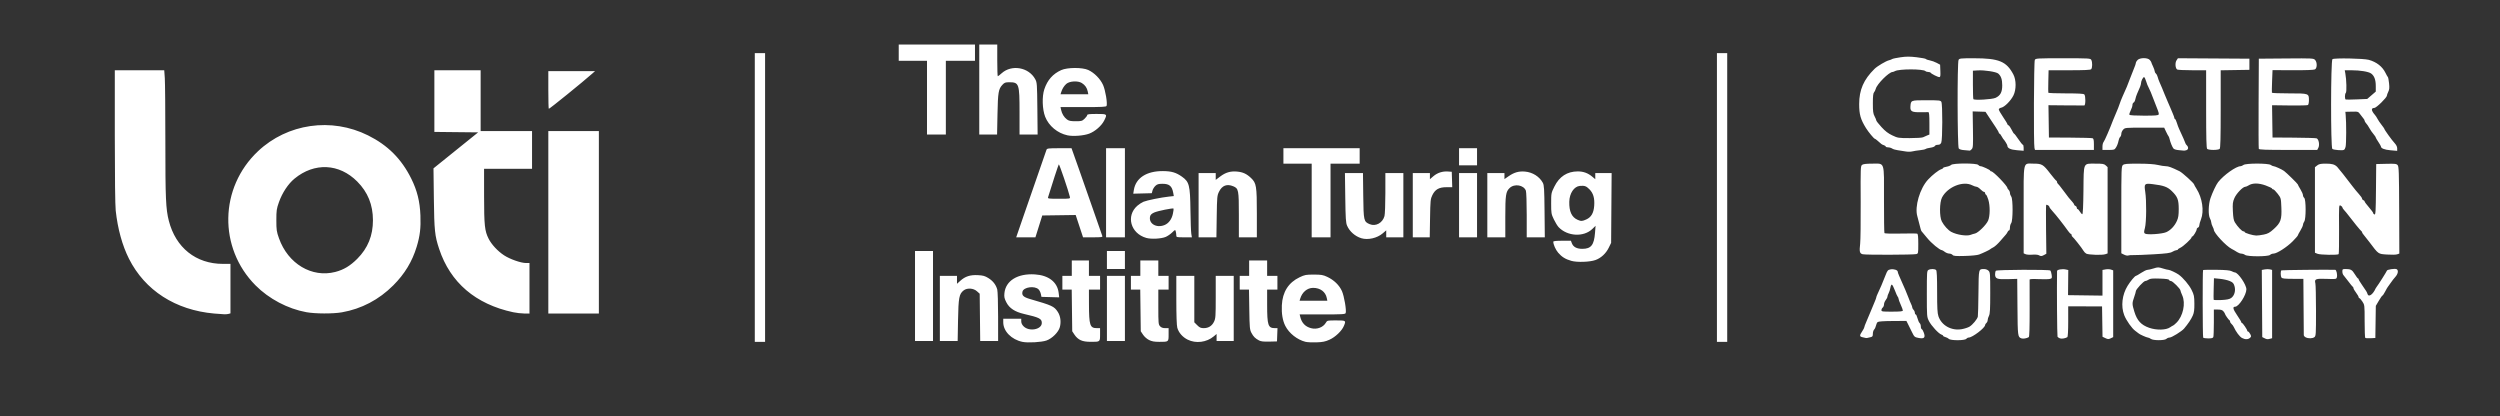<?xml version="1.0" encoding="UTF-8" standalone="no"?>
<!-- Created with Inkscape (http://www.inkscape.org/) -->

<svg
   version="1.1"
   id="svg2"
   width="933.76"
   height="155.52"
   viewBox="0 0 933.76 155.52"
   sodipodi:docname="Eventbrite-Logo-Crop.svg"
   inkscape:version="1.2.2 (1:1.2.2+202212051552+b0a8486541)"
   xmlns:inkscape="http://www.inkscape.org/namespaces/inkscape"
   xmlns:sodipodi="http://sodipodi.sourceforge.net/DTD/sodipodi-0.dtd"
   xmlns:xlink="http://www.w3.org/1999/xlink"
   xmlns="http://www.w3.org/2000/svg"
   xmlns:svg="http://www.w3.org/2000/svg">

  <rect x="0" y="0" width="933.76" height="155.52" fill="#333333" stroke="none"/>

  <g
     inkscape:groupmode="layer"
     id="layer1"
     inkscape:label="svg">
    <g
       id="g297"
       style="fill:#ffffff">
      <path
         style="fill:#ffffff;fill-opacity:1;stroke-width:0.32"
         d="M 381.87,127.686 C 377.76,126.813 374.72,123.705 374.72,120.379 V 119.04 h 3.36 3.36 v 0.985 c 0,0.648 0.302,1.286 0.882,1.867 2.087,2.087 6.798,1.202 6.798,-1.278 0,-1.573 -0.921,-2.039 -6.626,-3.347 -3.401,-0.78 -5.484,-2.139 -6.599,-4.307 -0.759,-1.475 -0.879,-2.031 -0.744,-3.434 0.451,-4.675 4.918,-7.439 11.374,-7.038 5.134,0.319 8.41,2.863 8.888,6.902 l 0.198,1.674 -3.313,-0.092 -3.313,-0.092 -0.22,-1.079 c -0.121,-0.593 -0.506,-1.365 -0.857,-1.715 -1.44,-1.44 -5.579,-0.873 -6.004,0.823 -0.35,1.395 0.327,2.064 2.823,2.785 8.281,2.393 8.982,2.717 10.347,4.781 1.017,1.537 1.314,3.727 0.776,5.725 -0.503,1.868 -2.861,4.224 -4.982,4.978 -1.824,0.649 -6.972,0.94 -8.999,0.509 z m 105.729,-0.014 c -3.093,-0.781 -6.128,-3.18 -7.538,-5.961 -0.998,-1.968 -1.435,-4.574 -1.287,-7.674 0.238,-4.98 2.473,-8.505 6.644,-10.482 1.918,-0.909 2.382,-0.996 5.302,-0.994 2.792,0.002 3.432,0.11 5.016,0.851 2.503,1.171 4.489,3.094 5.483,5.308 0.84,1.873 1.754,7.276 1.391,8.224 -0.165,0.429 -1.315,0.495 -8.686,0.495 h -8.496 l 0.211,0.88 c 0.547,2.282 1.866,3.676 4.03,4.258 2.146,0.578 4.493,-0.267 5.506,-1.982 0.541,-0.916 0.545,-0.917 3.883,-0.917 3.706,0 3.741,0.025 2.881,2.083 -0.766,1.833 -3.188,4.143 -5.371,5.123 -1.599,0.718 -2.541,0.909 -4.875,0.989 -1.591,0.055 -3.433,-0.037 -4.094,-0.203 z m 7.964,-16.34 c -0.47,-2.348 -2.431,-3.813 -5.105,-3.813 -2.208,0 -4.103,1.596 -4.846,4.08 l -0.215,0.72 h 5.182 5.182 z M 281.92,73.76 V 19.84 h 1.92 1.92 v 53.92 53.92 h -1.92 -1.92 z m 121.701,53.298 c -0.842,-0.382 -1.673,-1.113 -2.24,-1.969 L 400.48,123.729 400.384,115.944 400.288,108.16 H 398.544 396.8 v -2.56 -2.56 h 1.76 1.76 v -2.88 -2.88 h 3.2 3.2 v 2.88 2.88 h 2.08 2.08 v 2.56 2.56 h -2.08 -2.08 l 0.014,5.36 c 0.021,7.996 0.359,9.04 2.927,9.04 h 1.219 v 2.366 c 0,2.788 0.039,2.757 -3.466,2.747 -1.715,-0.005 -2.857,-0.19 -3.793,-0.615 z m 25.553,-0.065 c -0.811,-0.401 -1.741,-1.222 -2.24,-1.975 l -0.854,-1.289 -0.096,-7.784 -0.096,-7.784 H 424.144 422.4 v -2.56 -2.56 h 1.76 1.76 v -2.88 -2.88 h 3.36 3.36 v 2.88 2.88 h 1.92 1.92 v 2.56 2.56 h -1.92 -1.92 v 6.5 c 0,6.099 0.04,6.543 0.652,7.2 0.459,0.493 1.028,0.7 1.92,0.7 H 436.48 v 2.366 c 0,2.787 0.041,2.754 -3.466,2.754 -1.864,-1.9e-4 -2.787,-0.165 -3.84,-0.686 z m 14.416,-0.139 c -1.912,-0.953 -3.363,-2.623 -3.871,-4.455 -0.221,-0.798 -0.356,-4.686 -0.357,-10.32 l -0.002,-9.04 h 3.36 3.36 v 8.672 8.672 l 1.088,1.088 c 0.892,0.892 1.33,1.088 2.431,1.088 1.777,0 3.073,-0.814 3.848,-2.414 0.579,-1.195 0.633,-1.99 0.633,-9.207 v -7.899 h 3.36 3.36 v 12.16 12.16 h -3.2 -3.2 v -1.308 -1.308 l -1.04,0.878 c -2.677,2.26 -6.694,2.767 -9.77,1.234 z m 26.65,0.298 c -1.425,-0.762 -2.073,-1.411 -2.827,-2.833 -0.624,-1.177 -0.688,-1.881 -0.796,-8.72 l -0.117,-7.44 H 464.77 463.04 v -2.56 -2.56 h 1.76 1.76 v -2.88 -2.88 h 3.36 3.36 v 2.88 2.88 h 1.92 1.92 v 2.56 2.56 h -1.92 -1.92 l 0.003,5.68 c 0.003,7.654 0.353,8.72 2.871,8.72 h 0.995 l -0.093,2.48 -0.093,2.48 -2.88,0.073 c -2.142,0.054 -3.126,-0.058 -3.84,-0.44 z M 641.28,73.76 V 19.84 h 1.92 1.92 v 53.92 53.92 h -1.92 -1.92 z M 341.76,110.56 v -16.8 h 3.36 3.36 v 16.8 16.8 h -3.36 -3.36 z m 9.28,4.64 v -12.16 h 3.2 3.2 v 1.477 1.477 l 1.231,-1.112 c 1.83,-1.653 3.7,-2.258 6.541,-2.115 1.954,0.099 2.645,0.289 3.934,1.086 1.72,1.064 2.837,2.495 3.33,4.269 0.18,0.649 0.322,5.129 0.323,10.198 l 0.003,9.04 h -3.346 -3.346 l -0.095,-8.827 -0.095,-8.827 -1.045,-0.933 c -1.312,-1.172 -3.665,-1.314 -4.955,-0.299 -1.683,1.324 -1.937,2.675 -2.091,11.126 l -0.142,7.76 h -3.324 -3.324 V 115.2 Z m 62.4,0 v -12.16 h 3.36 3.36 v 12.16 12.16 h -3.36 -3.36 z m 314.462,11.376 c -0.255,-0.255 -0.842,-0.559 -1.303,-0.675 -0.461,-0.116 -0.839,-0.329 -0.839,-0.474 0,-0.145 -0.29,-0.356 -0.645,-0.468 -1.022,-0.324 -3.78,-3.316 -4.645,-5.038 -0.781,-1.555 -0.79,-1.667 -0.79,-10.175 0,-8.177 0.031,-8.619 0.619,-8.934 0.836,-0.447 2.365,-0.419 2.837,0.053 0.277,0.277 0.384,2.526 0.384,8.103 0,6.109 0.103,8.02 0.493,9.165 1.173,3.442 4.874,5.488 8.705,4.813 1.049,-0.185 2.355,-0.609 2.903,-0.942 1.167,-0.71 2.888,-2.78 3.106,-3.736 0.083,-0.367 0.188,-4.38 0.233,-8.919 0.089,-9.068 0.039,-8.853 2.081,-8.863 0.619,-0.003 1.299,0.254 1.68,0.635 0.604,0.604 0.64,1.067 0.64,8.283 0,6.158 -0.093,7.822 -0.478,8.56 -0.263,0.504 -0.479,1.223 -0.48,1.597 0,0.374 -0.218,0.86 -0.482,1.079 -0.264,0.219 -0.48,0.566 -0.48,0.771 0,1.043 -4.749,4.669 -6.116,4.669 -0.289,0 -0.705,0.216 -0.924,0.48 -0.558,0.673 -5.829,0.685 -6.498,0.016 z m 75.44,-0.006 c -0.342,-0.258 -0.828,-0.474 -1.08,-0.48 -0.488,-0.011 -3.272,-1.271 -3.541,-1.604 -0.088,-0.109 -0.63,-0.526 -1.206,-0.928 -1.23,-0.859 -3.351,-3.873 -4.114,-5.848 -1.293,-3.342 -0.791,-7.637 1.283,-10.991 1.07,-1.73 2.713,-3.68 3.101,-3.68 0.132,0 1.006,-0.504 1.941,-1.12 0.935,-0.616 1.979,-1.12 2.32,-1.12 0.341,0 1.388,-0.242 2.327,-0.538 1.601,-0.505 1.816,-0.505 3.416,0 0.939,0.296 1.934,0.538 2.21,0.538 0.477,0 2.766,1.078 3.737,1.76 1.598,1.123 3.91,3.853 4.809,5.678 0.942,1.914 1.041,2.393 1.063,5.16 0.019,2.329 -0.118,3.376 -0.578,4.426 -0.628,1.432 -1.726,3.08 -3.274,4.911 -0.857,1.014 -4.626,3.344 -5.409,3.344 -0.385,0 -0.916,0.216 -1.18,0.48 -0.66,0.66 -4.956,0.667 -5.825,0.01 z m 7.216,-4.328 c 0.496,-0.353 0.984,-0.642 1.086,-0.642 0.102,0 0.663,-0.468 1.248,-1.04 2.489,-2.435 3.528,-7.291 2.189,-10.231 -0.374,-0.822 -0.681,-1.652 -0.681,-1.846 0,-0.599 -2.936,-3.524 -3.537,-3.524 -0.313,0 -0.629,-0.18 -0.703,-0.4 -0.092,-0.277 -1.178,-0.433 -3.532,-0.509 -2.717,-0.087 -3.544,-0.007 -4.125,0.4 -0.399,0.28 -0.961,0.509 -1.249,0.509 -0.586,0 -3.492,3.134 -3.494,3.768 0,0.224 -0.289,1.227 -0.641,2.229 -0.804,2.288 -0.8,2.6 0.08,5.486 1.002,3.289 2.519,4.934 5.52,5.986 2.762,0.968 6.334,0.883 7.838,-0.188 z m -55.532,4.15 c -1.387,-0.513 -1.413,-0.716 -1.502,-11.699 l -0.084,-10.533 -3.52,0.105 c -4.036,0.12 -4.747,-0.154 -4.747,-1.83 0,-0.559 0.132,-1.147 0.293,-1.307 0.417,-0.413 19.931,-0.498 20.34,-0.089 0.178,0.178 0.402,0.91 0.498,1.626 0.162,1.209 0.113,1.318 -0.69,1.52 -0.475,0.119 -2.365,0.15 -4.2,0.069 -2.273,-0.101 -3.339,-0.038 -3.348,0.199 -0.007,0.191 0,5.052 0.012,10.801 0.016,7.099 -0.086,10.522 -0.318,10.665 -0.748,0.462 -2.122,0.699 -2.735,0.472 z m 14.364,-0.013 c -0.376,-0.139 -0.781,-0.41 -0.899,-0.601 -0.155,-0.252 -0.287,-18.501 -0.177,-24.562 0.009,-0.507 1.933,-0.854 3.196,-0.577 l 0.999,0.22 -0.047,4.691 -0.047,4.691 6.433,0.087 6.433,0.087 v -4.792 -4.792 l 1.169,-0.219 c 0.643,-0.121 1.543,-0.088 2,0.073 l 0.831,0.292 v 12.468 12.468 l -0.924,0.443 c -0.802,0.384 -1.065,0.375 -1.993,-0.067 l -1.069,-0.51 -0.087,-5.665 -0.087,-5.665 -6.32,-0.023 -6.32,-0.023 -1.6e-4,5.661 c -1.3e-4,3.548 -0.124,5.737 -0.331,5.865 -0.752,0.465 -2.12,0.688 -2.76,0.452 z m 68.016,-0.137 c -0.92,-0.5 -2.244,-2.273 -3.119,-4.174 -0.165,-0.359 -0.531,-0.845 -0.814,-1.079 -0.282,-0.234 -0.513,-0.612 -0.513,-0.84 0,-0.228 -0.108,-0.462 -0.24,-0.521 -0.313,-0.139 -1.677,-2.086 -1.691,-2.414 -0.006,-0.139 -0.262,-0.553 -0.568,-0.92 -0.42,-0.503 -0.929,-0.667 -2.069,-0.667 h -1.512 v 4.88 c 0,2.684 -0.087,5.108 -0.194,5.387 -0.144,0.374 -0.64,0.506 -1.901,0.506 -0.939,0 -1.788,-0.132 -1.888,-0.293 -0.225,-0.365 -0.265,-25.005 -0.04,-25.229 0.09,-0.09 2.325,-0.136 4.968,-0.104 3.468,0.043 5.052,0.188 5.691,0.521 0.487,0.254 1.029,0.463 1.205,0.465 1.209,0.013 4.342,4.614 4.31,6.33 -0.04,2.127 -2.856,6.469 -4.195,6.47 -1.031,9.6e-4 -0.83,0.884 0.717,3.151 0.863,1.265 1.569,2.442 1.569,2.615 0,0.173 0.118,0.315 0.263,0.315 0.3,0 1.977,2.467 1.977,2.909 0,0.16 0.14,0.291 0.312,0.291 0.171,0 0.526,0.415 0.788,0.921 0.434,0.839 0.425,0.968 -0.097,1.44 -0.698,0.632 -1.84,0.647 -2.957,0.04 z m -4.054,-14.938 c 1.219,-0.86 1.747,-2.751 1.24,-4.443 -0.326,-1.087 -0.618,-1.397 -1.786,-1.898 -0.768,-0.329 -2.407,-0.698 -3.642,-0.82 l -2.245,-0.221 -0.1,3.885 c -0.055,2.137 -0.06,4.001 -0.012,4.142 0.048,0.141 1.344,0.192 2.88,0.113 2.07,-0.106 3.018,-0.302 3.665,-0.758 z m 12.408,15.003 -0.8,-0.405 -0.084,-12.535 -0.084,-12.535 1.122,-0.21 c 0.617,-0.116 1.483,-0.12 1.924,-0.009 l 0.802,0.201 v 12.757 12.757 l -0.72,0.193 c -1.009,0.27 -1.253,0.247 -2.16,-0.212 z m -148.96,-0.085 c -0.176,-0.047 -0.716,-0.172 -1.2,-0.279 -1.088,-0.24 -1.103,-0.665 -0.08,-2.171 0.44,-0.648 0.8,-1.338 0.8,-1.535 0,-0.197 0.335,-1.104 0.744,-2.017 0.409,-0.913 1.149,-2.667 1.643,-3.9 0.494,-1.232 1.167,-2.85 1.496,-3.597 0.328,-0.746 0.597,-1.49 0.597,-1.654 0,-0.164 0.198,-0.705 0.441,-1.203 0.899,-1.848 1.952,-4.319 3.077,-7.218 0.637,-1.643 0.825,-1.853 1.821,-2.04 1.178,-0.221 2.662,0.257 2.662,0.857 0,0.197 0.235,0.884 0.522,1.527 0.287,0.643 0.803,1.816 1.145,2.608 0.343,0.792 0.882,2.016 1.199,2.72 0.317,0.704 0.84,2 1.162,2.88 0.322,0.88 0.77,1.96 0.996,2.4 0.226,0.44 0.411,0.99 0.412,1.223 0,0.233 0.218,0.639 0.482,0.903 0.264,0.264 0.48,0.758 0.48,1.097 0,0.339 0.142,0.617 0.315,0.617 0.173,0 0.477,0.644 0.676,1.43 0.198,0.787 0.56,1.596 0.805,1.799 0.244,0.203 0.444,0.771 0.444,1.263 0,0.492 0.159,0.947 0.354,1.012 0.194,0.065 0.55,0.688 0.789,1.386 0.62,1.803 0.098,2.293 -2.01,1.886 -1.469,-0.284 -1.571,-0.376 -2.468,-2.216 -0.514,-1.056 -1.187,-2.418 -1.495,-3.027 l -0.56,-1.107 -5.147,0.03 c -3.336,0.019 -5.302,0.158 -5.586,0.394 -0.241,0.2 -0.526,0.801 -0.633,1.336 -0.107,0.534 -0.412,1.189 -0.679,1.456 -0.266,0.266 -0.484,0.975 -0.484,1.575 0,0.93 -0.13,1.119 -0.88,1.284 -0.484,0.106 -1.024,0.232 -1.2,0.279 -0.176,0.047 -0.464,0.048 -0.64,0.001 z m 13.92,-10.255 c 0,-0.235 -0.36,-1.214 -0.8,-2.176 -0.44,-0.962 -0.8,-1.945 -0.8,-2.185 0,-0.24 -0.134,-0.573 -0.298,-0.741 -0.164,-0.167 -0.643,-1.232 -1.065,-2.366 -0.422,-1.134 -0.928,-2.115 -1.124,-2.181 -0.2,-0.067 -0.443,0.415 -0.554,1.102 -0.109,0.671 -0.405,1.603 -0.658,2.07 -0.253,0.467 -0.461,1.06 -0.461,1.317 0,0.257 -0.288,0.834 -0.64,1.281 -0.352,0.448 -0.64,1.169 -0.64,1.604 0,0.435 -0.216,0.97 -0.48,1.189 -0.264,0.219 -0.48,0.655 -0.48,0.968 0,0.516 0.374,0.568 4,0.558 3.117,-0.009 4,-0.106 4,-0.439 z m 150.48,10.043 c -0.396,-0.191 -0.723,-0.577 -0.726,-0.858 -0.004,-0.281 -0.04,-5.119 -0.08,-10.751 l -0.074,-10.24 -3.938,-0.011 c -3.103,-0.009 -4.001,-0.11 -4.235,-0.48 -0.38,-0.601 -0.394,-2.457 -0.02,-2.688 0.214,-0.132 17.763,-0.306 20.099,-0.199 0.474,0.022 0.872,1.961 0.587,2.859 -0.198,0.623 -0.395,0.65 -3.839,0.517 -4.061,-0.157 -4.598,0.059 -4.173,1.677 0.128,0.486 0.234,5.103 0.237,10.259 0.004,8.8 -0.032,9.403 -0.596,9.83 -0.707,0.535 -2.225,0.575 -3.241,0.085 z m 22.227,0.191 c -0.125,-0.125 -0.227,-2.942 -0.227,-6.261 0,-5.981 -0.007,-6.045 -0.843,-7.307 -0.463,-0.7 -0.967,-1.273 -1.12,-1.273 -0.153,0 -0.281,-0.18 -0.286,-0.4 -0.005,-0.22 -0.437,-0.966 -0.96,-1.657 -0.523,-0.691 -0.951,-1.435 -0.951,-1.653 0,-0.218 -0.108,-0.444 -0.24,-0.503 -0.132,-0.059 -0.881,-0.971 -1.665,-2.027 -0.784,-1.056 -1.612,-2.11 -1.84,-2.343 -0.228,-0.233 -0.415,-0.845 -0.415,-1.36 0,-0.87 0.086,-0.937 1.2,-0.933 1.956,0.007 2.431,0.273 3.44,1.929 0.528,0.866 1.068,1.578 1.2,1.581 0.132,0.003 0.24,0.146 0.24,0.316 0,0.17 0.612,1.186 1.36,2.256 1.572,2.249 1.733,2.517 1.967,3.274 0.4,1.294 2.039,0.136 3.037,-2.145 0.073,-0.168 0.265,-0.456 0.426,-0.64 0.463,-0.53 3.766,-5.754 3.768,-5.961 0.005,-0.412 3.032,-0.876 3.629,-0.557 0.783,0.419 0.535,1.802 -0.528,2.95 -0.424,0.457 -1.186,1.444 -1.694,2.192 -0.508,0.749 -0.999,1.433 -1.092,1.521 -0.093,0.088 -0.525,0.844 -0.96,1.68 -0.435,0.836 -0.893,1.52 -1.017,1.52 -0.124,0 -0.733,0.866 -1.353,1.925 l -1.128,1.925 -0.087,5.995 -0.087,5.995 -1.773,0.094 c -0.975,0.052 -1.875,-0.008 -2,-0.133 z M 79.962,117.105 C 65.54,115.82 54.136,108.479 48.17,96.64 45.672,91.682 43.961,85.465 43.218,78.653 43.01,76.742 42.88,66.053 42.88,50.893 V 26.24 h 9.232 9.232 l 0.208,2.929 c 0.114,1.611 0.208,12.252 0.208,23.646 0,21.33 0.171,25.249 1.294,29.639 C 65.629,92.523 73.2,98.56 83.251,98.56 h 2.829 v 9.243 9.243 l -0.72,0.193 c -0.833,0.223 -1.614,0.204 -5.398,-0.133 z m 34.487,-0.496 C 107.5,115.353 100.459,111.639 95.438,106.581 81.53,92.569 81.938,70.092 96.346,56.5 107.338,46.131 123.792,43.757 137.466,50.568 c 7.389,3.68 12.488,8.782 16.146,16.152 2.198,4.428 3.215,8.519 3.42,13.76 0.184,4.681 -0.167,7.617 -1.396,11.68 -1.671,5.523 -4.482,10.163 -8.738,14.42 -5.367,5.37 -11.886,8.792 -19.181,10.07 -3.333,0.584 -9.922,0.563 -13.268,-0.041 z m 10.784,-15.036 c 3.126,-0.806 5.574,-2.273 8.212,-4.919 3.955,-3.968 5.861,-8.662 5.852,-14.414 -0.009,-5.77 -1.921,-10.474 -5.868,-14.439 -6.739,-6.768 -16.002,-7.193 -23.433,-1.075 -2.365,1.947 -4.562,5.265 -5.799,8.756 -0.89,2.513 -0.977,3.113 -0.977,6.758 0,3.645 0.087,4.245 0.977,6.758 3.374,9.521 12.266,14.837 21.036,12.575 z M 191.68,116.623 C 177.623,113.606 168.184,105.533 164.022,92.97 162.399,88.07 162.193,86.103 162.047,74.08 l -0.137,-11.2 8.338,-6.72 8.338,-6.72 -8.173,-0.085 L 162.24,49.269 V 37.755 26.24 h 8.64 8.64 V 37.6 48.96 h 9.6 9.6 V 56 63.04 h -8.96 -8.96 l 0.006,10.16 c 0.006,10.994 0.227,13.065 1.702,15.976 1.098,2.167 3.389,4.628 5.75,6.177 2.211,1.451 6.309,2.887 8.239,2.887 h 1.263 v 9.44 9.44 l -2,-0.025 c -1.1,-0.014 -2.936,-0.226 -4.08,-0.472 z M 204.8,83.04 V 48.96 h 9.44 9.44 v 34.08 34.08 h -9.44 -9.44 z m 208.64,14.08 v -3.36 h 3.36 3.36 v 3.36 3.36 h -3.36 -3.36 z m 173.466,0.312 c -2.199,-0.617 -3.573,-1.468 -4.929,-3.052 -0.952,-1.112 -1.817,-3.063 -1.817,-4.097 0,-0.247 1.051,-0.363 3.29,-0.363 h 3.29 l 0.35,0.926 c 0.529,1.401 1.846,2.104 3.929,2.097 3.264,-0.011 4.374,-1.417 4.726,-5.986 l 0.201,-2.61 -1.207,1.172 c -3.212,3.119 -9.326,2.785 -12.604,-0.688 -0.431,-0.457 -1.232,-1.767 -1.779,-2.911 -0.943,-1.972 -0.995,-2.281 -0.995,-5.936 0,-3.814 0.013,-3.882 1.206,-6.297 1.852,-3.748 4.779,-5.652 8.714,-5.666 2.123,-0.008 3.854,0.631 5.52,2.038 l 1.04,0.878 V 65.788 64.64 h 3.054 3.053 l -0.093,13.04 -0.093,13.04 -0.899,1.832 c -1.053,2.144 -2.897,3.841 -4.978,4.58 -2.109,0.749 -6.815,0.907 -8.977,0.3 z m 5.605,-15.481 c 1.826,-0.829 2.74,-2.422 2.93,-5.101 0.203,-2.87 -0.339,-4.704 -1.834,-6.198 -1.16,-1.16 -1.757,-1.366 -3.524,-1.214 -2.153,0.185 -3.879,2.757 -3.953,5.892 -0.087,3.658 0.908,5.811 3.134,6.78 1.295,0.564 1.697,0.544 3.246,-0.159 z m 136.783,13.266 c -0.227,-0.273 -0.791,-0.5 -1.253,-0.504 -0.462,-0.004 -1.201,-0.289 -1.641,-0.633 -0.44,-0.344 -0.92,-0.629 -1.066,-0.633 -0.828,-0.022 -3.942,-2.594 -5.55,-4.582 C 718.76,87.597 717.835,86.488 717.728,86.4 c -0.106,-0.088 -0.278,-0.52 -0.382,-0.96 -0.351,-1.489 -0.921,-3.675 -1.214,-4.663 -1.063,-3.572 0.949,-10.426 4.028,-13.726 1.594,-1.708 3.929,-3.542 4.88,-3.834 0.396,-0.121 0.72,-0.336 0.72,-0.478 0,-0.142 0.566,-0.348 1.257,-0.459 0.692,-0.111 1.473,-0.417 1.737,-0.681 0.703,-0.703 9.542,-0.703 10.126,1.5e-4 0.219,0.264 0.612,0.48 0.874,0.48 0.647,0 3.606,1.377 3.606,1.678 0,0.133 0.18,0.245 0.4,0.25 0.783,0.015 6,5.413 6,6.208 0,0.126 0.216,0.446 0.48,0.71 0.264,0.264 0.485,0.794 0.49,1.177 0.005,0.383 0.222,0.977 0.48,1.318 0.674,0.892 0.658,9.023 -0.021,9.92 -0.258,0.342 -0.47,1.098 -0.47,1.68 0,0.582 -0.149,1.059 -0.33,1.059 -0.181,0 -0.423,0.241 -0.536,0.536 -0.113,0.295 -0.433,0.775 -0.71,1.067 -0.277,0.292 -1.198,1.348 -2.045,2.347 -0.847,0.999 -1.999,2.051 -2.56,2.338 -0.561,0.287 -1.091,0.61 -1.179,0.718 -0.196,0.239 -2.637,1.403 -4.16,1.983 -0.654,0.249 -2.864,0.472 -5.307,0.536 -3.486,0.091 -4.256,0.027 -4.599,-0.387 z m 6.771,-7.514 c 0.404,-0.164 1.13,-0.382 1.614,-0.486 1.179,-0.252 4.194,-3.225 4.885,-4.816 0.743,-1.711 0.779,-5.546 0.074,-7.837 -0.297,-0.966 -0.689,-1.806 -0.869,-1.867 -0.181,-0.06 -0.329,-0.314 -0.329,-0.563 0,-0.249 -0.18,-0.457 -0.4,-0.462 -0.22,-0.005 -0.82,-0.437 -1.333,-0.96 -0.513,-0.523 -1.175,-0.951 -1.471,-0.951 -0.296,0 -1.028,-0.252 -1.627,-0.559 -3.406,-1.748 -9.197,0.598 -11.257,4.559 -0.959,1.843 -1.001,7.175 -0.072,8.956 0.831,1.591 2.339,3.254 3.532,3.894 2.078,1.114 5.812,1.676 7.253,1.093 z m 25.418,7.612 c -0.334,-0.194 -1.391,-0.28 -2.4,-0.196 -0.992,0.083 -2.127,0.004 -2.523,-0.175 l -0.72,-0.326 V 78.398 c 0,-18.946 -0.357,-17.279 3.705,-17.276 3.131,0.003 3.583,0.27 6.216,3.685 1.083,1.404 2.102,2.601 2.264,2.66 0.162,0.059 0.295,0.299 0.295,0.533 0,0.235 0.108,0.475 0.24,0.533 0.132,0.059 1.091,1.259 2.131,2.667 1.911,2.587 2.192,2.94 3.374,4.24 0.36,0.396 0.655,0.849 0.655,1.006 0,0.157 0.216,0.369 0.48,0.47 0.264,0.101 0.48,0.405 0.48,0.674 0,0.27 0.136,0.49 0.302,0.49 0.166,0 0.557,0.432 0.869,0.96 0.312,0.528 0.716,0.96 0.898,0.96 0.218,-7e-5 0.365,-3.04 0.429,-8.88 0.118,-10.713 -0.204,-10 4.517,-10 2.682,0 3.2,0.089 3.805,0.652 l 0.7,0.652 v 16.116 16.116 l -0.88,0.3 c -1.15,0.392 -6.238,0.235 -7.086,-0.219 -0.363,-0.194 -0.83,-0.674 -1.039,-1.066 -0.476,-0.893 -3.839,-5.155 -4.182,-5.299 -0.139,-0.059 -0.253,-0.311 -0.253,-0.56 0,-0.249 -0.125,-0.453 -0.277,-0.453 -0.152,0 -0.62,-0.487 -1.04,-1.082 -1.686,-2.39 -4.671,-6.186 -5.803,-7.381 -0.66,-0.697 -1.2,-1.438 -1.2,-1.648 0,-0.33 -0.673,-0.77 -1.179,-0.77 -0.092,0 -0.117,4.116 -0.055,9.147 l 0.112,9.147 -0.798,0.442 c -0.965,0.534 -1.261,0.548 -2.035,0.098 z m 31.877,-0.192 -1.04,-0.518 V 78.392 c 0,-15.3 0.033,-16.242 0.585,-16.742 0.496,-0.449 1.389,-0.528 5.84,-0.518 3.454,0.007 5.913,0.17 7.175,0.475 1.056,0.255 2.415,0.466 3.019,0.469 1.004,0.005 1.994,0.368 5.117,1.876 1.051,0.508 5.464,4.518 5.464,4.965 0,0.119 0.391,0.826 0.869,1.57 2.176,3.389 2.909,8.343 1.691,11.434 -0.352,0.893 -0.64,1.911 -0.64,2.262 0,0.351 -0.216,0.721 -0.48,0.822 -0.264,0.101 -0.48,0.377 -0.48,0.612 0,0.588 -1.277,2.704 -1.632,2.704 -0.159,0 -0.288,0.152 -0.288,0.338 0,0.508 -3.15,3.426 -4.201,3.891 -0.506,0.224 -0.919,0.516 -0.919,0.649 0,0.133 -0.235,0.242 -0.522,0.242 -0.287,0 -0.971,0.268 -1.52,0.597 -0.809,0.484 -2.149,0.663 -7.078,0.949 -3.344,0.194 -6.728,0.326 -7.52,0.294 -0.792,-0.032 -1.656,0.036 -1.92,0.151 -0.264,0.115 -0.948,-0.024 -1.52,-0.309 z m 15.76,-8.416 c 1.638,-0.738 3.114,-2.303 3.967,-4.208 0.526,-1.173 0.673,-2.144 0.673,-4.432 0,-3.483 -0.426,-4.588 -2.583,-6.696 -1.617,-1.58 -3.038,-2.094 -7.176,-2.597 -3.017,-0.366 -3.218,-0.158 -2.751,2.85 0.516,3.323 0.449,11.386 -0.112,13.507 -0.403,1.526 -0.403,1.795 1.9e-4,2.105 0.716,0.55 6.426,0.171 7.982,-0.53 z m 29.421,8.505 c -0.342,-0.258 -0.959,-0.474 -1.372,-0.48 -0.413,-0.006 -1.133,-0.268 -1.6,-0.584 -0.467,-0.315 -1.397,-0.855 -2.066,-1.2 -2.089,-1.075 -6.623,-5.955 -6.623,-7.128 0,-0.168 -0.215,-0.718 -0.478,-1.222 -0.263,-0.504 -0.484,-1.205 -0.491,-1.557 -0.007,-0.352 -0.219,-1 -0.471,-1.44 -0.702,-1.228 -0.611,-5.238 0.171,-7.531 0.737,-2.163 2.143,-5.128 2.865,-6.042 2.102,-2.662 6.73,-5.947 8.378,-5.947 0.255,0 0.743,-0.211 1.085,-0.47 0.896,-0.677 9.307,-0.677 10.202,0 0.342,0.258 0.83,0.47 1.085,0.47 0.469,0 3.035,1.169 3.862,1.76 0.866,0.618 5.144,4.803 5.148,5.035 0.003,0.129 0.436,0.937 0.964,1.795 0.528,0.858 0.96,1.851 0.96,2.206 0,0.355 0.216,0.825 0.48,1.044 0.686,0.57 0.695,7.913 0.01,8.819 -0.258,0.342 -0.474,0.893 -0.48,1.226 -0.006,0.333 -0.442,1.307 -0.97,2.165 -0.528,0.858 -0.96,1.673 -0.96,1.812 0,0.138 -0.867,1.13 -1.927,2.203 -2.135,2.161 -5.905,4.576 -7.146,4.576 -0.441,0 -1.017,0.216 -1.281,0.48 -0.687,0.687 -8.439,0.695 -9.345,0.01 z m 6.981,-7.599 c 1.555,-0.321 2.204,-0.681 3.754,-2.084 2.588,-2.342 3.008,-3.541 2.822,-8.052 -0.143,-3.479 -0.15,-3.503 -1.387,-5.126 C 850.028,71.454 849.282,70.72 849.054,70.72 c -0.228,0 -0.414,-0.129 -0.414,-0.288 0,-0.158 -1.082,-0.682 -2.404,-1.164 -2.635,-0.961 -4.957,-0.961 -6.426,0.001 -0.412,0.27 -0.949,0.49 -1.194,0.49 -0.895,0 -3.325,2.53 -4.051,4.218 -0.636,1.479 -0.706,2.068 -0.576,4.892 0.111,2.41 0.3,3.457 0.759,4.199 0.986,1.596 2.632,3.331 3.161,3.331 0.269,0 0.49,0.126 0.49,0.279 0,0.347 3.031,1.26 4.301,1.295 0.517,0.014 1.787,-0.149 2.821,-0.363 z m -149.802,7.349 c -1.137,-0.294 -1.296,-0.954 -0.945,-3.936 0.144,-1.223 0.232,-8.252 0.195,-15.619 -0.063,-12.84 -0.041,-13.413 0.543,-13.84 0.424,-0.31 1.578,-0.445 3.79,-0.445 4.766,0 4.394,-1.148 4.369,13.504 -0.012,6.661 0.066,12.251 0.172,12.424 0.12,0.193 2.415,0.265 5.999,0.188 3.193,-0.069 5.992,-0.054 6.221,0.034 0.307,0.118 0.416,1.109 0.416,3.799 0,3.585 -0.011,3.643 -0.776,3.834 -1.142,0.287 -18.901,0.338 -19.984,0.058 z m 169.902,-0.161 -0.982,-0.401 V 78.422 62.446 l 0.843,-0.663 C 866.164,61.247 866.783,61.12 868.704,61.12 c 2.338,0 3.285,0.272 4.249,1.22 0.482,0.474 3.376,4.137 5.771,7.305 0.684,0.905 1.754,2.201 2.378,2.88 0.624,0.679 1.135,1.42 1.136,1.645 0,0.226 0.218,0.493 0.482,0.594 0.264,0.101 0.48,0.324 0.48,0.495 0,0.171 0.72,1.139 1.6,2.151 0.88,1.012 1.6,1.993 1.6,2.18 0,0.188 0.214,0.423 0.475,0.523 0.413,0.158 0.486,-1.071 0.56,-9.326 l 0.085,-9.508 3.754,-0.09 c 3.322,-0.08 3.813,-0.022 4.261,0.501 0.445,0.52 0.513,2.538 0.566,16.807 l 0.059,16.216 -0.82,0.286 c -0.451,0.157 -2.157,0.191 -3.792,0.076 -3.36,-0.238 -3.107,-0.058 -6.588,-4.678 -0.88,-1.168 -1.852,-2.401 -2.16,-2.74 -0.308,-0.339 -0.56,-0.748 -0.56,-0.91 0,-0.161 -0.111,-0.341 -0.246,-0.4 -0.239,-0.103 -3.221,-3.751 -4.928,-6.027 -0.462,-0.616 -1.143,-1.438 -1.513,-1.827 -0.37,-0.389 -0.673,-0.852 -0.673,-1.029 0,-0.177 -0.291,-0.478 -0.647,-0.668 -0.643,-0.344 -0.647,-0.289 -0.586,8.788 0.034,5.024 -0.035,9.23 -0.152,9.347 -0.393,0.393 -6.852,0.284 -7.873,-0.132 z M 428.14,88.864 c -5.847,-1.659 -7.673,-8.216 -3.347,-12.015 0.633,-0.556 1.676,-1.23 2.319,-1.498 1.284,-0.537 6.553,-1.606 9.458,-1.919 l 1.85,-0.2 -0.212,-1.176 c -0.461,-2.556 -1.452,-3.405 -3.975,-3.405 -1.542,0 -2.018,0.137 -2.699,0.777 -0.455,0.427 -0.941,1.217 -1.08,1.755 l -0.253,0.978 -3.463,0.091 -3.463,0.091 0.219,-1.371 c 0.72,-4.503 4.756,-7.118 10.906,-7.068 3.161,0.026 4.851,0.524 7.056,2.079 2.735,1.929 3.057,3.192 3.179,12.468 0.055,4.164 0.199,8.16 0.32,8.88 L 445.176,88.64 h -2.908 c -2.801,0 -2.908,-0.026 -2.913,-0.72 -0.003,-0.396 -0.094,-1.054 -0.203,-1.463 -0.197,-0.736 -0.21,-0.732 -1.356,0.384 -0.636,0.62 -1.724,1.363 -2.416,1.652 -1.678,0.699 -5.409,0.89 -7.24,0.37 z m 6.845,-4.82 c 1.548,-0.647 2.675,-2.184 3.099,-4.226 0.204,-0.984 0.313,-1.847 0.242,-1.917 -0.259,-0.259 -5.885,0.882 -7.195,1.459 -0.932,0.41 -1.412,0.848 -1.555,1.417 -0.682,2.717 2.347,4.546 5.408,3.267 z m 73.493,4.938 c -2.329,-0.708 -4.382,-2.505 -5.326,-4.661 -0.48,-1.096 -0.579,-2.602 -0.689,-10.48 l -0.128,-9.2 h 3.369 3.369 l 0.104,8.415 c 0.116,9.427 0.188,9.745 2.42,10.678 2.248,0.939 4.798,-0.461 5.51,-3.026 0.182,-0.657 0.33,-4.51 0.331,-8.627 l 0.002,-7.44 h 3.36 3.36 v 12 12 h -3.2 -3.2 v -1.305 -1.305 l -1.346,1.152 c -2.052,1.756 -5.504,2.539 -7.936,1.799 z M 382.28,80.72 c 5.363,-15.571 8.372,-24.249 8.598,-24.8 0.204,-0.496 0.748,-0.56 4.785,-0.56 h 4.555 l 2.755,7.76 c 1.515,4.268 4.062,11.539 5.66,16.158 1.598,4.619 2.989,8.615 3.09,8.88 0.158,0.412 -0.349,0.482 -3.507,0.482 h -3.692 l -1.375,-4.167 -1.375,-4.167 -6.242,0.087 -6.242,0.087 -1.278,4.08 -1.278,4.08 h -3.591 -3.591 z m 17.319,-7.2 c -0.434,-2.004 -3.947,-12.33 -4.13,-12.14 -0.162,0.169 -2.651,7.795 -4.014,12.3 -0.155,0.514 0.181,0.56 4.065,0.56 4.224,0 4.234,-0.002 4.079,-0.72 z M 413.12,72 V 55.36 h 3.52 3.52 V 72 88.64 h -3.52 -3.52 z m 34.56,4.64 v -12 h 3.2 3.2 v 1.275 1.275 l 1.647,-1.247 c 2.034,-1.54 3.875,-2.083 6.309,-1.862 2.201,0.2 3.605,0.849 5.254,2.428 1.97,1.888 2.15,2.996 2.15,13.228 V 88.64 H 466.08 462.72 v -8.336 c 0,-9.322 -0.113,-9.903 -2.091,-10.729 -2.36,-0.986 -4.179,-0.296 -5.314,2.016 -0.713,1.452 -0.756,1.919 -0.866,9.289 l -0.115,7.76 h -3.327 -3.327 z m 42.24,-1.76 V 61.12 h -5.28 -5.28 v -2.88 -2.88 h 14.24 14.24 v 2.88 2.88 h -5.44 -5.44 v 13.76 13.76 h -3.52 -3.52 z m 37.76,1.76 v -12 h 3.2 3.2 v 1.145 1.145 l 1.293,-1.107 c 1.505,-1.288 3.416,-1.908 5.436,-1.765 l 1.431,0.102 0.09,2.88 0.09,2.88 -2.171,0.002 c -2.768,0.003 -4.209,0.816 -5.263,2.97 -0.689,1.409 -0.745,1.977 -0.857,8.628 l -0.12,7.12 h -3.165 -3.165 v -12 z m 17.28,0 v -12 h 3.36 3.36 v 12 12 h -3.36 -3.36 z m 10.56,0 v -12 h 3.2 3.2 v 1.125 1.125 l 1.63,-1.121 c 2.038,-1.402 3.787,-1.886 6.074,-1.681 2.806,0.252 5.353,1.854 6.614,4.161 0.495,0.906 0.575,2.193 0.66,10.71 l 0.097,9.68 h -3.377 -3.377 v -8.299 c 0,-4.617 -0.138,-8.663 -0.312,-9.12 -0.814,-2.141 -4.28,-2.713 -6.066,-1.002 -1.434,1.374 -1.622,2.631 -1.622,10.858 V 88.64 h -3.36 -3.36 z m -10.56,-18.08 v -3.2 h 3.36 3.36 v 3.2 3.2 h -3.36 -3.36 z m 166.72,-2.005 c -0.792,-0.15 -2.088,-0.353 -2.88,-0.452 -0.792,-0.099 -1.724,-0.379 -2.071,-0.622 -0.347,-0.243 -1.031,-0.442 -1.52,-0.442 -0.489,0 -0.889,-0.134 -0.889,-0.298 0,-0.164 -0.324,-0.398 -0.72,-0.521 -0.7,-0.216 -0.888,-0.351 -2.4,-1.726 -0.396,-0.36 -0.814,-0.655 -0.929,-0.655 -0.314,0 -2.4,-2.509 -3.313,-3.984 -2.032,-3.284 -2.549,-5.105 -2.549,-8.976 10e-5,-5.328 1.676,-9.168 5.751,-13.173 1.026,-1.008 4.246,-2.919 5.372,-3.188 0.478,-0.114 1.016,-0.323 1.198,-0.464 0.181,-0.141 1.576,-0.437 3.1,-0.657 2.188,-0.316 3.46,-0.32 6.054,-0.015 1.806,0.212 3.363,0.51 3.46,0.662 0.097,0.152 0.752,0.382 1.456,0.51 0.704,0.128 1.856,0.543 2.56,0.921 l 1.28,0.687 0.094,2.318 c 0.077,1.898 0.006,2.318 -0.39,2.318 -0.569,0 -2.987,-1.217 -3.244,-1.633 -0.098,-0.158 -0.5,-0.287 -0.894,-0.287 -0.394,0 -0.859,-0.142 -1.032,-0.314 -0.865,-0.865 -9.872,-0.864 -11.409,0.002 -0.306,0.172 -0.695,0.313 -0.866,0.313 -1.343,0 -5.855,4.517 -6.305,6.312 -0.122,0.485 -0.413,1.073 -0.647,1.308 -0.305,0.305 -0.426,1.465 -0.426,4.084 0,3.047 0.107,3.858 0.64,4.852 0.352,0.657 0.64,1.355 0.64,1.553 0,0.197 0.87,1.308 1.933,2.468 1.414,1.543 2.503,2.379 4.06,3.114 2.059,0.973 2.269,1.005 6.497,1.011 2.403,0.003 4.644,-0.138 4.98,-0.314 0.336,-0.176 1.006,-0.476 1.49,-0.667 l 0.88,-0.348 v -4.167 c 0,-3.103 -0.102,-4.175 -0.4,-4.199 -0.22,-0.018 -1.552,-0.009 -2.96,0.02 -3.16,0.064 -3.853,-0.321 -3.735,-2.079 0.163,-2.418 0.091,-2.389 5.975,-2.389 4.87,0 5.282,0.046 5.589,0.619 0.475,0.887 0.44,14.153 -0.04,15.206 -0.272,0.598 -0.616,0.815 -1.29,0.815 -0.505,0 -0.995,0.198 -1.087,0.439 -0.093,0.241 -0.83,0.53 -1.638,0.64 -0.808,0.111 -1.628,0.328 -1.821,0.482 -0.194,0.154 -1.144,0.36 -2.112,0.456 -0.968,0.097 -2.264,0.3 -2.88,0.453 -0.622,0.154 -1.761,0.156 -2.56,0.005 z m 22.08,-0.467 c -1.157,-0.075 -1.897,-0.295 -2.16,-0.642 -0.52,-0.686 -0.585,-32.102 -0.069,-33.067 C 731.839,21.804 732.251,21.76 737.271,21.76 c 9.342,0 12.16,1.162 14.742,6.08 1.084,2.065 1.093,5.618 0.019,7.799 -0.97,1.971 -3.307,4.328 -4.533,4.573 -0.54,0.108 -0.939,0.393 -0.939,0.669 0,0.265 0.72,1.538 1.6,2.829 0.88,1.291 1.6,2.481 1.6,2.645 0,0.163 0.198,0.372 0.439,0.465 0.241,0.093 0.758,0.828 1.149,1.634 0.39,0.806 0.805,1.467 0.921,1.467 0.116,9.6e-4 0.84,0.937 1.607,2.08 0.768,1.143 1.524,2.078 1.68,2.078 0.156,0 0.284,0.502 0.284,1.116 v 1.116 l -2.48,-0.201 c -2.441,-0.198 -3.6,-0.754 -3.6,-1.728 0,-0.322 -1.121,-2.121 -1.585,-2.543 -0.097,-0.088 -0.38,-0.556 -0.629,-1.04 -0.249,-0.484 -0.573,-0.88 -0.719,-0.88 -0.146,0 -0.266,-0.151 -0.266,-0.336 0,-0.185 -0.552,-1.157 -1.226,-2.16 C 744.66,46.421 743.542,44.736 742.85,43.68 l -1.259,-1.92 -2.395,-0.074 -2.395,-0.074 0.103,6.743 c 0.092,6.031 0.045,6.808 -0.45,7.354 -0.304,0.336 -0.639,0.585 -0.743,0.552 -0.105,-0.033 -0.982,-0.11 -1.95,-0.173 z m 11.564,-19.538 c 1.828,-0.844 2.516,-2.12 2.516,-4.666 0,-2.213 -0.427,-3.477 -1.487,-4.404 -0.746,-0.652 -5.114,-1.338 -7.589,-1.191 L 736.888,26.4 v 5.175 c 0,2.846 0.078,5.298 0.171,5.449 0.307,0.497 6.991,0.114 8.264,-0.473 z m 68.542,19.535 c -0.99,-0.07 -1.821,-0.318 -2.07,-0.618 -0.449,-0.541 -1.177,-2.337 -1.47,-3.627 -0.1,-0.44 -0.268,-0.872 -0.374,-0.96 -0.106,-0.088 -0.514,-0.844 -0.908,-1.68 l -0.716,-1.52 h -7.308 c -7.226,0 -7.316,0.008 -8.004,0.741 -0.383,0.407 -0.696,1.11 -0.696,1.561 0,0.451 -0.198,0.985 -0.44,1.185 -0.242,0.201 -0.528,0.903 -0.636,1.559 -0.108,0.657 -0.484,1.662 -0.835,2.234 -0.623,1.014 -0.696,1.04 -2.884,1.04 h -2.245 v -1.257 c 0,-0.691 0.181,-1.447 0.403,-1.68 0.351,-0.368 2.5,-5.31 3.523,-8.103 0.194,-0.528 0.737,-1.824 1.208,-2.88 0.471,-1.056 1.036,-2.496 1.255,-3.2 0.22,-0.704 0.727,-2 1.127,-2.88 1.51,-3.322 1.841,-4.114 2.715,-6.504 0.494,-1.351 1.202,-3.152 1.573,-4.002 0.371,-0.851 0.675,-1.751 0.675,-2 0,-0.249 0.288,-0.741 0.64,-1.093 0.91,-0.91 3.789,-0.907 4.569,0.004 0.303,0.354 0.556,0.75 0.562,0.88 0.006,0.13 0.289,0.812 0.629,1.516 0.34,0.704 0.623,1.514 0.629,1.801 0.006,0.286 0.213,0.688 0.459,0.893 0.247,0.205 0.54,0.762 0.651,1.239 0.111,0.477 0.413,1.335 0.671,1.907 0.666,1.476 1.262,2.898 1.911,4.56 0.31,0.792 0.857,2.088 1.216,2.88 0.359,0.792 0.764,1.728 0.9,2.08 0.136,0.352 0.543,1.316 0.905,2.142 0.362,0.826 0.657,1.654 0.657,1.84 0,0.186 0.109,0.338 0.242,0.338 0.133,0 0.426,0.612 0.651,1.36 0.225,0.748 0.612,1.792 0.861,2.32 1.121,2.38 2.406,5.298 2.406,5.464 0,0.1 0.216,0.398 0.48,0.662 0.708,0.708 0.59,1.61 -0.24,1.833 -0.396,0.106 -0.792,0.168 -0.88,0.138 -0.088,-0.03 -0.904,-0.107 -1.814,-0.171 z m -7.59,-13.343 c 0.097,-0.252 -0.042,-0.936 -0.307,-1.52 C 805.703,40.638 804.958,38.72 804.313,36.96 c -0.645,-1.76 -1.428,-3.632 -1.74,-4.16 -0.312,-0.528 -0.762,-1.644 -1,-2.48 -0.238,-0.836 -0.582,-1.519 -0.763,-1.518 -0.395,0.003 -1.13,1.494 -1.13,2.29 0,0.531 -0.438,1.703 -1.474,3.947 -0.244,0.528 -0.536,1.44 -0.65,2.028 -0.114,0.587 -0.402,1.143 -0.641,1.234 -0.239,0.092 -0.434,0.507 -0.434,0.923 0,0.416 -0.3,1.331 -0.666,2.034 -0.366,0.703 -0.574,1.427 -0.461,1.61 0.128,0.207 2.183,0.332 5.476,0.332 4.276,0 5.304,-0.086 5.447,-0.458 z m 67.014,13.318 c -0.963,-0.055 -1.935,-0.252 -2.16,-0.439 -0.635,-0.527 -0.596,-32.989 0.04,-33.516 0.598,-0.497 11.651,-0.294 13.604,0.249 2.871,0.798 5.066,2.513 6.203,4.845 0.386,0.792 0.796,1.513 0.909,1.601 0.114,0.088 0.31,1.122 0.435,2.297 0.178,1.67 0.116,2.363 -0.287,3.169 -0.283,0.568 -0.515,1.218 -0.515,1.446 0,0.734 -3.958,4.608 -4.707,4.608 -1.278,0 -1.182,0.985 0.256,2.629 0.28,0.32 0.706,0.975 0.947,1.456 0.241,0.481 0.912,1.475 1.491,2.208 0.579,0.734 1.054,1.409 1.054,1.5 0,0.328 2.799,4.229 3.789,5.28 0.661,0.702 1.011,1.399 1.011,2.013 v 0.94 l -2.48,-0.215 c -2.283,-0.197 -3.6,-0.726 -3.6,-1.446 0,-0.14 -0.432,-0.894 -0.96,-1.677 -0.528,-0.782 -0.96,-1.516 -0.96,-1.63 0,-0.114 -0.142,-0.381 -0.315,-0.594 -1.034,-1.268 -1.836,-2.415 -2.224,-3.181 -0.244,-0.481 -0.708,-1.159 -1.032,-1.507 -0.324,-0.348 -0.589,-0.792 -0.589,-0.988 0,-0.196 -0.18,-0.553 -0.4,-0.794 -0.22,-0.241 -0.76,-0.938 -1.2,-1.55 -0.798,-1.109 -0.805,-1.112 -3.2,-1.059 l -2.4,0.052 0.112,1.12 c 0.284,2.85 0.257,11.047 -0.04,12.014 -0.386,1.257 -0.482,1.297 -2.782,1.166 z m 12.473,-20.479 1.597,-1.378 v -2.094 c 0,-2.311 -0.554,-3.8 -1.734,-4.658 -0.95,-0.69 -4.085,-1.207 -7.341,-1.211 l -2.515,-0.002 0.223,1.2 c 0.426,2.29 0.547,6.868 0.19,7.224 -0.43,0.43 -0.453,2.365 -0.031,2.509 0.172,0.059 2.045,0.035 4.163,-0.053 l 3.85,-0.16 1.597,-1.378 z M 759.882,55.28 c -0.349,-1.303 -0.227,-32.234 0.13,-32.901 0.317,-0.592 0.775,-0.619 10.549,-0.619 9.774,0 10.232,0.027 10.549,0.619 0.451,0.843 0.418,3.006 -0.053,3.477 -0.278,0.278 -2.535,0.384 -8.142,0.384 h -7.758 l -0.098,4.08 c -0.054,2.244 -0.054,4.188 0,4.32 0.054,0.132 3.014,0.24 6.576,0.24 4.611,0 6.588,0.111 6.861,0.384 0.526,0.526 0.512,4.085 -0.016,4.13 -0.22,0.019 -3.319,0.005 -6.887,-0.03 l -6.487,-0.064 0.087,6.03 0.087,6.03 7.918,0.045 c 4.355,0.025 8.135,0.128 8.4,0.23 0.361,0.139 0.482,0.709 0.482,2.275 V 56 h -11.003 -11.003 l -0.193,-0.72 z m 64.502,0.336 c -0.287,-0.287 -0.384,-4.032 -0.384,-14.88 V 26.24 l -5.2,-0.005 c -2.86,-0.003 -5.385,-0.122 -5.611,-0.266 -0.7,-0.444 -0.857,-2.496 -0.26,-3.407 l 0.531,-0.81 13.35,0.084 13.35,0.084 V 24 26.08 l -5.36,0.088 -5.36,0.088 v 14.488 c 0,10.842 -0.097,14.585 -0.384,14.872 -0.215,0.215 -1.244,0.384 -2.336,0.384 -1.092,0 -2.121,-0.169 -2.336,-0.384 z M 843.667,55.6 c -0.084,-0.22 -0.116,-7.888 -0.07,-17.04 l 0.083,-16.64 10.212,-0.085 c 9.81,-0.081 10.235,-0.06 10.8,0.547 0.833,0.895 0.802,3.081 -0.051,3.537 -0.407,0.218 -3.397,0.329 -8.24,0.308 l -7.601,-0.034 -0.163,4.103 c -0.09,2.257 -0.117,4.211 -0.061,4.343 0.056,0.132 2.963,0.24 6.46,0.24 7.331,0 7.364,0.012 7.364,2.564 0,0.865 -0.17,1.664 -0.383,1.795 -0.211,0.13 -3.31,0.199 -6.887,0.153 l -6.504,-0.084 0.087,6.026 0.087,6.026 7.906,0.054 c 4.348,0.03 8.188,0.144 8.534,0.253 0.827,0.263 1.239,2.489 0.661,3.57 L 865.492,56 h -10.836 c -8.374,0 -10.871,-0.091 -10.989,-0.4 z M 398.735,50.551 c -3.737,-0.787 -7.034,-3.532 -8.369,-6.967 -1.074,-2.764 -1.214,-7.56 -0.299,-10.268 1.161,-3.44 3.172,-5.716 6.302,-7.135 2.268,-1.028 7.917,-1.053 10.101,-0.044 2.268,1.048 4.504,3.313 5.532,5.604 0.867,1.933 1.687,6.828 1.308,7.815 C 413.171,39.919 411.585,40 404.625,40 h -8.515 l 0.217,1.04 c 0.302,1.446 1.112,2.772 2.177,3.567 0.727,0.542 1.364,0.673 3.259,0.673 2.17,0 2.433,-0.074 3.337,-0.94 0.54,-0.517 0.981,-1.129 0.981,-1.36 0,-0.321 0.827,-0.42 3.52,-0.42 4.01,0 4.034,0.021 2.804,2.484 -0.963,1.929 -3.401,4.054 -5.588,4.873 -2.059,0.77 -5.976,1.078 -8.081,0.635 z m 7.541,-16.374 c -0.277,-1.383 -0.986,-2.399 -2.213,-3.169 -1.488,-0.934 -4.663,-0.735 -5.843,0.367 -0.865,0.808 -1.491,1.843 -1.881,3.105 l -0.222,0.72 h 5.182 5.182 z M 346.24,36.48 V 22.72 h -5.28 -5.28 v -3.04 -3.04 h 14.24 14.24 v 3.04 3.04 h -5.44 -5.44 v 13.76 13.76 h -3.52 -3.52 z m 19.52,-3.04 v -16.8 h 3.36 3.36 v 5.92 c 0,3.256 0.091,5.92 0.201,5.92 0.111,0 0.753,-0.498 1.427,-1.107 3.756,-3.393 10.148,-2.26 12.563,2.227 0.655,1.216 0.694,1.76 0.786,10.96 l 0.097,9.68 H 384.177 380.8 V 41.91 C 380.8,31.238 380.622,30.72 376.949,30.72 c -1.41,0 -1.78,0.136 -2.517,0.925 -1.5,1.606 -1.705,2.809 -1.868,10.995 l -0.152,7.6 H 369.087 365.76 Z M 204.8,33.6 v -7.04 l 8.72,0.009 8.72,0.009 -0.981,0.871 C 217.694,30.613 205.319,40.64 204.979,40.64 204.881,40.64 204.8,37.472 204.8,33.6 Z"
         id="path299" />
    </g>
  </g>
</svg>
